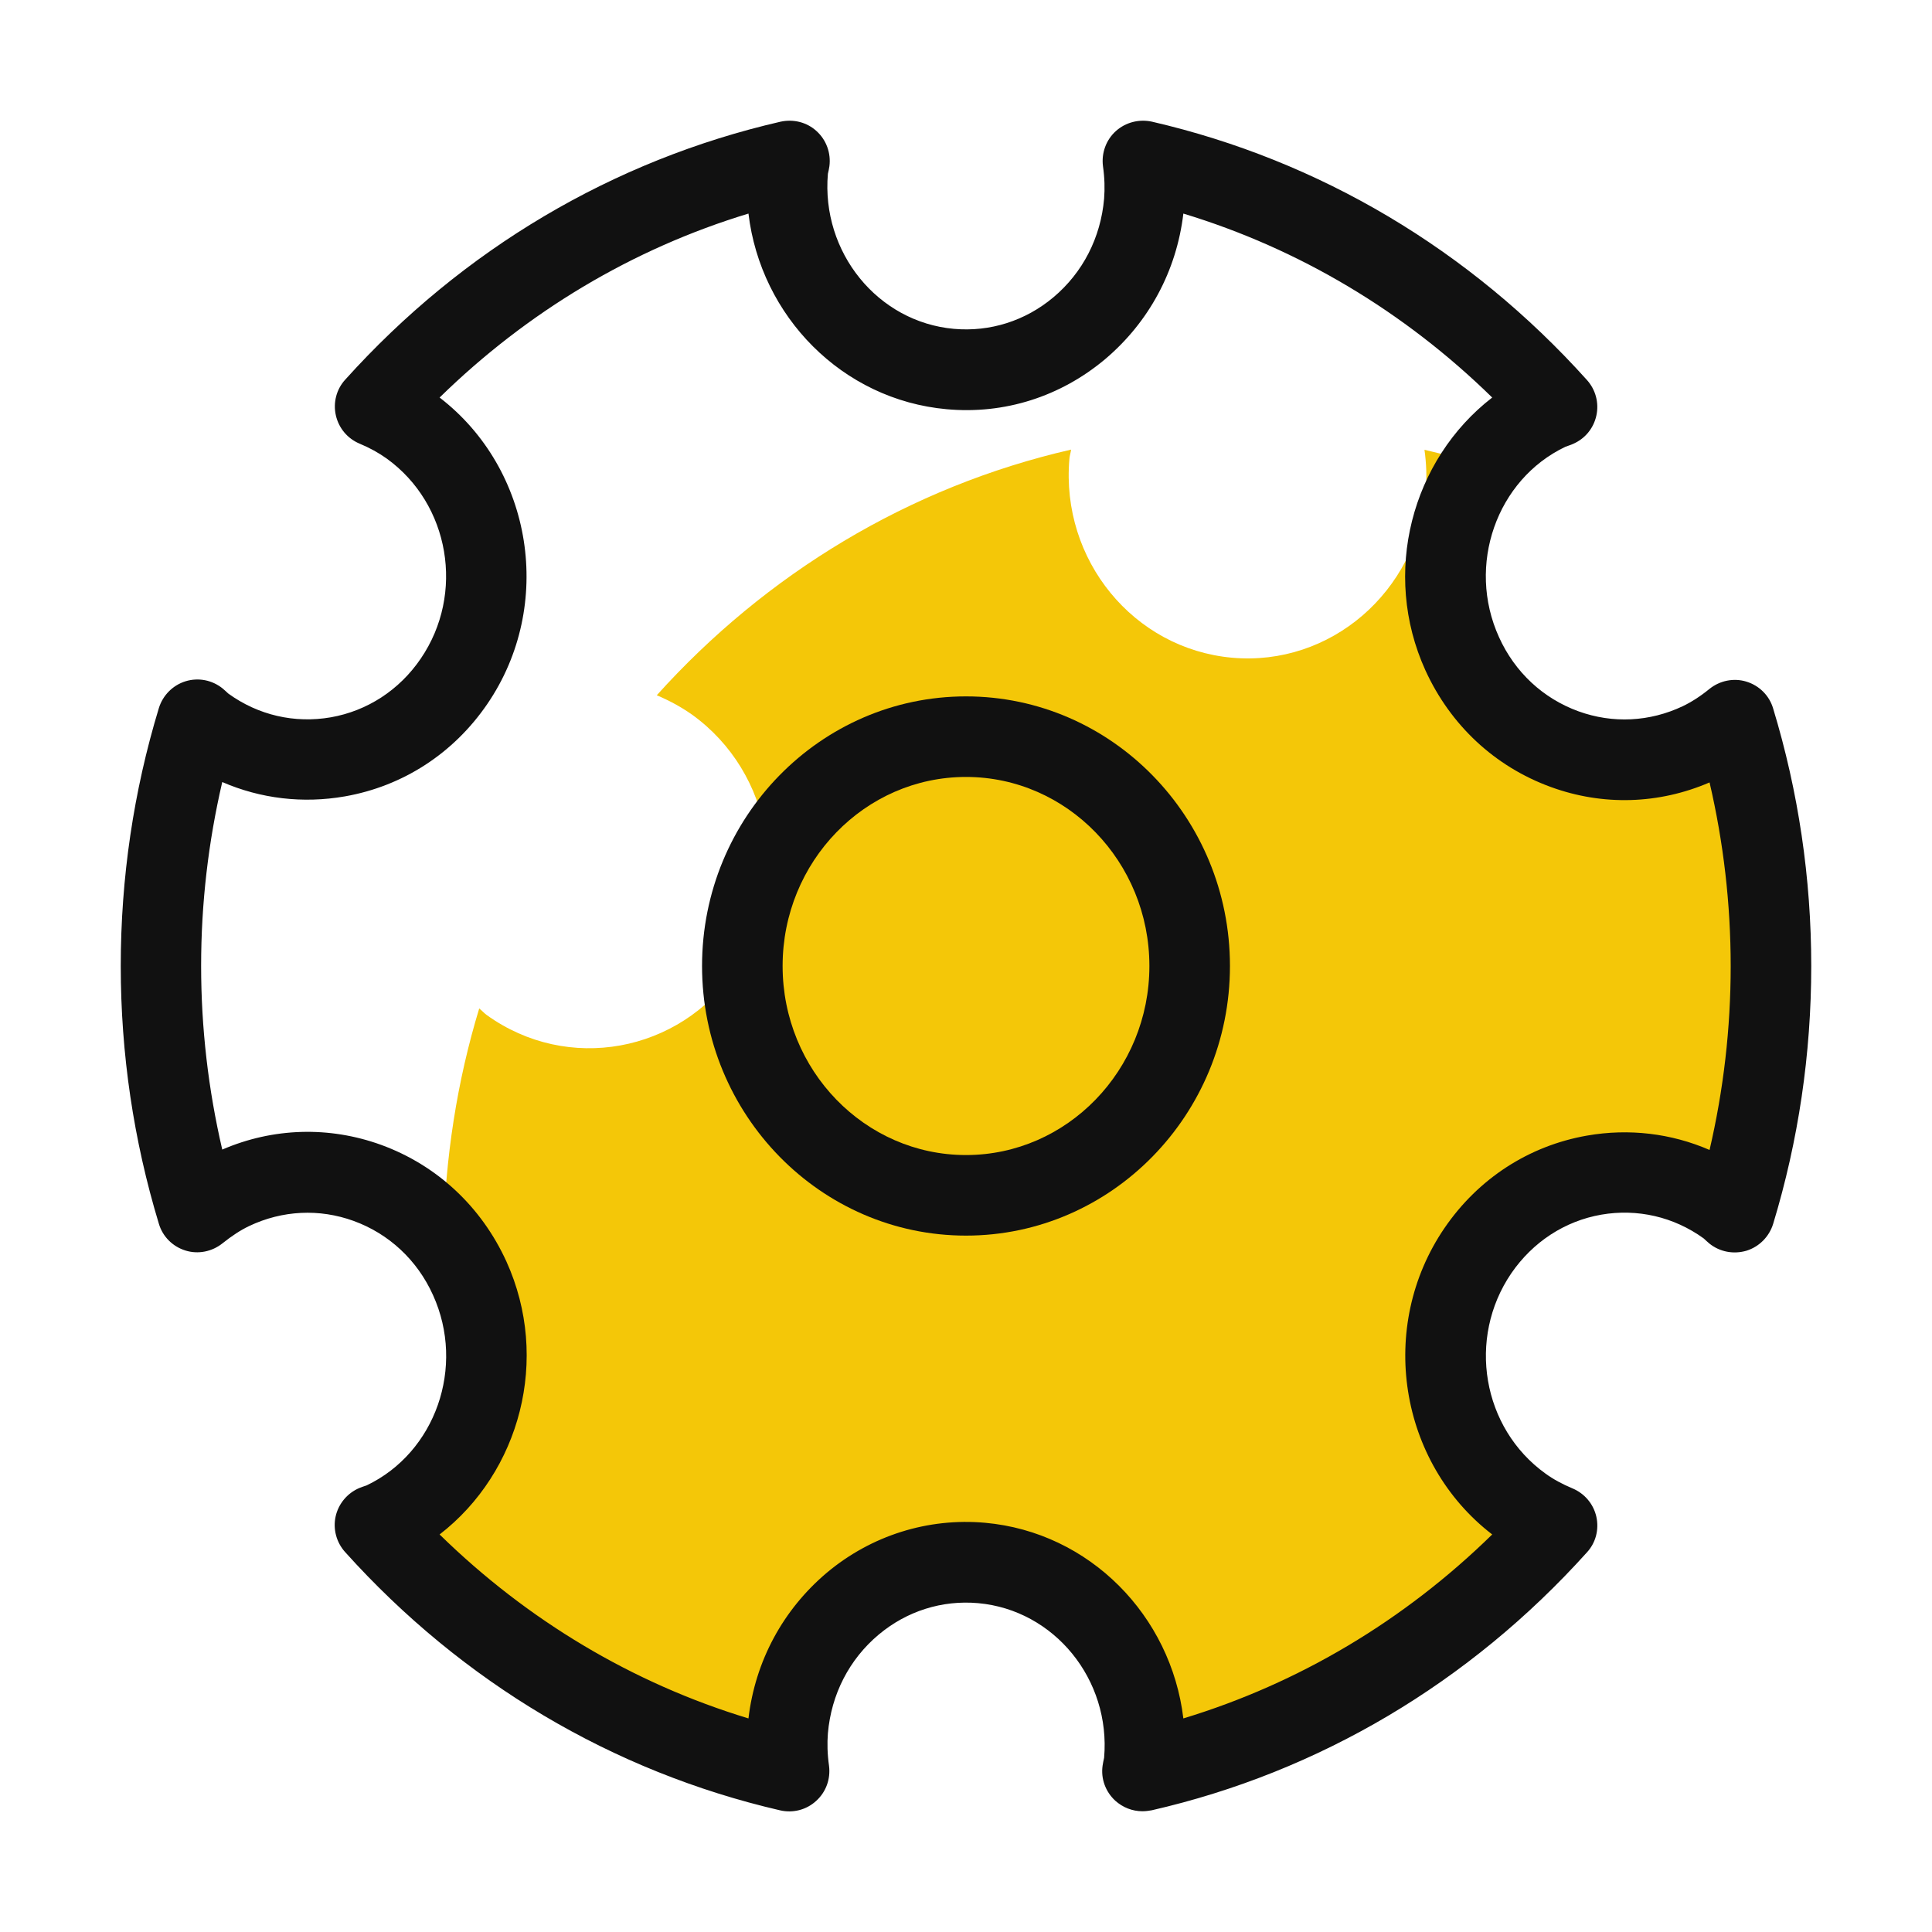 <svg t="1659758589368" class="icon" viewBox="0 0 1024 1024" version="1.1" xmlns="http://www.w3.org/2000/svg" p-id="2453" width="200" height="200"><path d="M919.4 381.7c-5.6 4.5-11.6 8.6-18.4 11.8-47.5 22.7-103.9 1.6-126-47-15.4-33.9-9.8-71.9 10.8-99.7-10.1-3.2-20.4-6-30.8-8.4 1 7.1 1.3 14.4 0.7 21.8-4.6 53.5-50.6 93.1-102.7 88.4-52.2-4.7-90.8-51.8-86.2-105.3 0.1-1.7 0.7-3.3 0.9-5-86 19.7-161.9 66.1-219.6 130.2 6.4 2.7 12.6 6 18.6 10.2 42.9 30.8 53.3 91.4 23.3 135.4-30 44-89.2 54.7-132 23.9-1.5-1.1-2.6-2.4-4-3.5-11.7 38.4-18.1 79.2-19 121.4 5.4 6.5 10.3 13.5 14 21.7 13.3 29.2 10.9 61.5-3 87.7-9.4 17.5-23.8 32.4-42.8 41.5-1.4 0.7-2.9 1-4.4 1.6 50.7 56.3 115.4 98.9 188.7 121.9 10.1 3.2 20.4 6 30.8 8.4-1-7.1-1.3-14.4-0.7-21.8 4.6-53.5 50.6-93.1 102.7-88.4 52.2 4.7 90.8 51.8 86.2 105.3-0.1 1.7-0.7 3.3-0.9 5 86-19.7 161.9-66.1 219.6-130.2-6.4-2.7-12.6-6-18.5-10.2-42.9-30.8-53.3-91.4-23.3-135.4 30-44 89.2-54.7 132.1-23.9 1.5 1.1 2.6 2.4 4 3.5 12.5-41.2 19.3-85 19.3-130.5-0.1-45.5-6.9-89.2-19.4-130.4z" fill="#F4C708" p-id="2454"></path><path d="M605.5 960c-5.3 0-10.4-2-14.4-5.6-5.2-4.8-7.7-11.7-6.7-18.6 0.2-1.4 0.5-2.8 0.8-4.1 3.6-41.5-26.4-78.4-66.8-82-19.1-1.7-37.8 4.2-52.7 16.7-15.6 13.1-25.1 31.6-26.9 52.3-0.4 5.2-0.3 10.9 0.6 17.2 0.9 7-1.6 13.9-6.8 18.6-5.2 4.8-12.4 6.6-19.2 5C324.8 939 245 891.7 182.9 822.6c-4.6-5.1-6.5-12.2-5-18.9 1.5-6.7 6.2-12.3 12.5-15 0.6-0.3 3.3-1.2 3.9-1.4 36.5-17.4 52.5-62.8 35.2-100.9-8.4-18.6-23.4-32.5-42.1-39.3-18.2-6.6-37.8-5.6-55.3 2.7-4.6 2.2-9.2 5.2-14.2 9.2-5.5 4.4-12.9 5.9-19.6 3.8-6.8-2.1-12.1-7.4-14.1-14.2C70.8 604.4 64 558.5 64 512c0-46.6 6.8-92.6 20.2-136.7 2.1-6.8 7.4-12.1 14.1-14.2 6.8-2.1 14.1-0.7 19.7 3.8 1.1 0.9 2 1.8 3 2.7 15.9 11.5 35.1 15.9 54.3 12.6 19.4-3.4 36.4-14.5 47.7-31.1 23.5-34.4 15.4-82-18.1-106.1-4.2-3-8.9-5.6-14.4-7.9-6.4-2.7-11-8.3-12.5-15-1.5-6.7 0.3-13.8 5-18.9 62.2-69.1 142-116.3 230.7-136.7 6.9-1.5 14 0.3 19.1 5 5.2 4.7 7.7 11.7 6.8 18.6-0.2 1.4-0.5 2.7-0.8 4-3.6 41.6 26.4 78.6 66.8 82.2 19.1 1.7 37.8-4.2 52.7-16.7 15.6-13.1 25.1-31.6 26.9-52.3 0.4-5.3 0.3-10.9-0.6-17.2-0.9-6.9 1.6-13.9 6.8-18.6 5.2-4.7 12.4-6.5 19.2-5C699.3 85 779 132.3 841.1 201.4c4.6 5.1 6.5 12.1 5 18.9s-6.1 12.3-12.4 15c-1.3 0.6-2.7 1-4 1.5-36.5 17.4-52.5 62.8-35.2 100.9 8.4 18.6 23.4 32.5 42.1 39.3 18.2 6.6 37.8 5.6 55.3-2.7 4.6-2.2 9.3-5.2 14.2-9.2 5.5-4.4 12.9-5.9 19.6-3.8 6.8 2.1 12.1 7.4 14.1 14.2 13.4 44.1 20.2 90 20.2 136.5 0 46.6-6.8 92.6-20.2 136.7-2.1 6.8-7.4 12.1-14.1 14.2-6.8 2-14.1 0.7-19.7-3.8-1.1-0.9-2-1.8-3-2.7-15.9-11.5-35.2-15.9-54.3-12.6-19.4 3.4-36.3 14.5-47.7 31.1-23.5 34.5-15.4 82 18.1 106.1 4.1 3 8.9 5.6 14.4 7.9 6.4 2.7 11.1 8.3 12.6 15 1.5 6.8-0.3 13.8-5 18.9-62.2 69.1-142 116.4-230.7 136.7-1.7 0.3-3.3 0.5-4.9 0.5zM233 813.3c46.6 45.6 102.4 78.9 163.7 97.5 3.6-30.4 18.3-57.6 41.5-77.2 23.6-19.8 53.7-29.2 83.9-26.5 55.5 5 98.6 49.3 105.1 103.7 61.3-18.6 117.1-51.9 163.7-97.5-49.5-38.1-61-110.1-25.3-162.4 17.9-26.2 44.7-43.6 75.5-49 22.3-3.9 44.7-1.2 65 7.6 7.4-31.8 11.2-64.4 11.2-97.4s-3.8-65.6-11.2-97.4c-26.9 11.6-56.6 12.5-84.2 2.4-29.6-10.8-53.1-32.7-66.4-61.8-23.4-51.5-7.3-111.6 35.4-144.6-46.6-45.6-102.4-78.9-163.7-97.5-3.6 30.4-18.3 57.6-41.5 77.2-23.6 19.8-53.3 29.3-83.9 26.5-55.5-5-98.6-49.3-105.1-103.7-61.3 18.6-117.1 51.9-163.7 97.5 49.5 38.1 61 110.1 25.3 162.4-17.9 26.2-44.7 43.6-75.5 49-22.3 3.9-44.7 1.2-65-7.6-7.4 31.8-11.2 64.4-11.2 97.4s3.8 65.6 11.2 97.4c26.9-11.6 56.6-12.5 84.2-2.5 29.6 10.8 53.1 32.7 66.4 61.8 23.4 51.6 7.3 111.7-35.4 144.7z" fill="#111111" p-id="2455"></path><path d="M512 654.9c-77.1 0-139.9-64.1-139.9-142.9 0-78.8 62.7-142.9 139.9-142.9S651.9 433.2 651.9 512c0 78.8-62.8 142.9-139.9 142.9z m0-243.1c-53.6 0-97.2 44.9-97.2 100.2s43.6 100.2 97.2 100.2 97.2-45 97.2-100.2-43.6-100.2-97.2-100.2z" fill="#111111" p-id="2456"></path></svg>